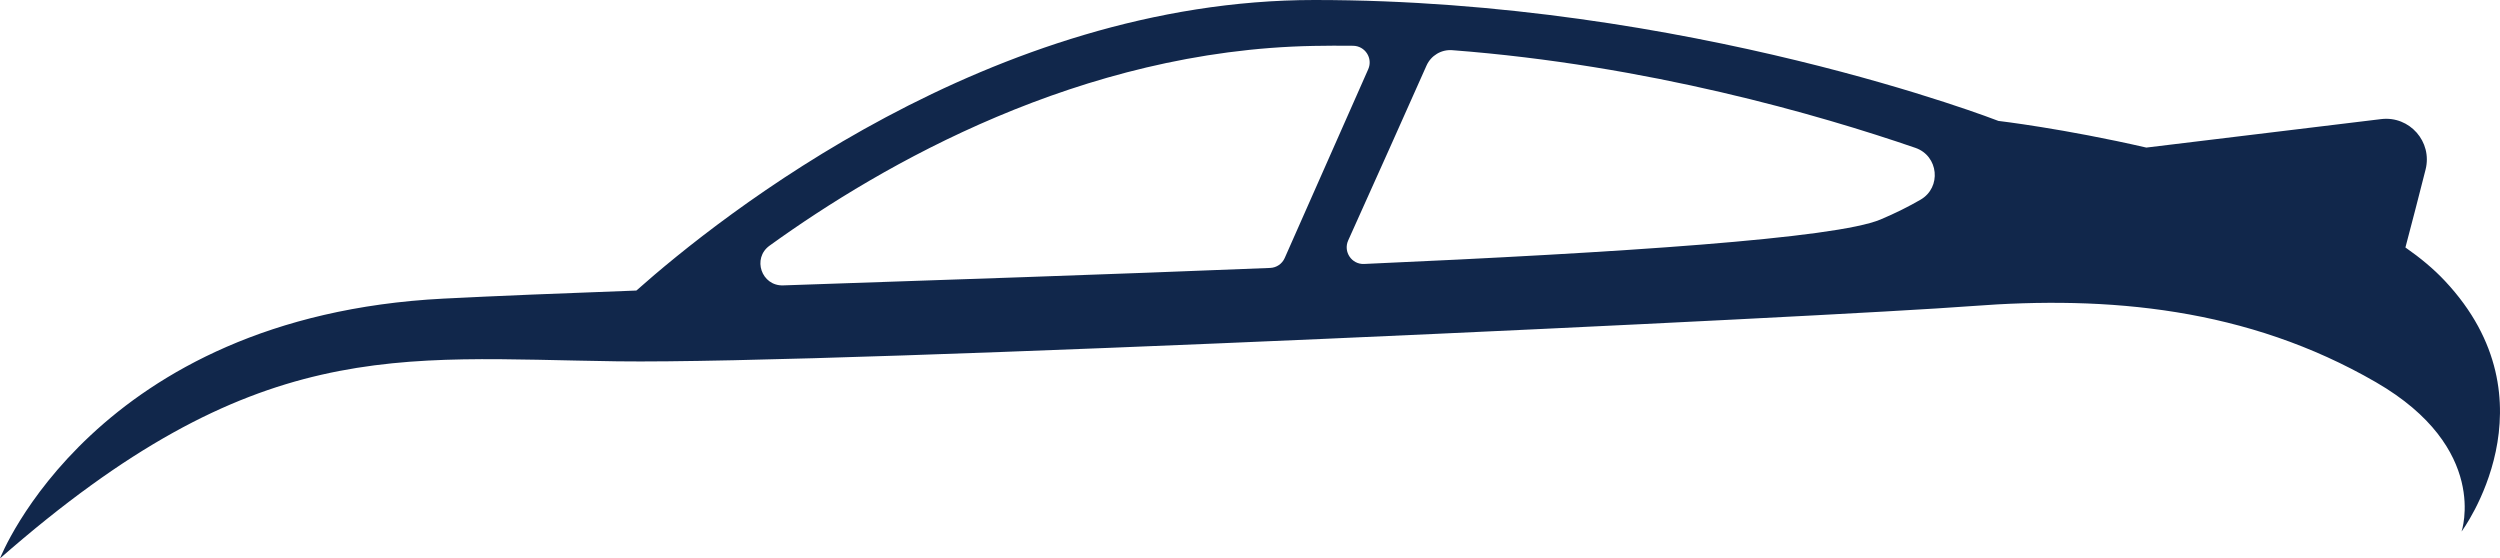 <svg version="1.1" id="图层_1" x="0px" y="0px" width="382.948px" height="85.537px" viewBox="0 0 382.948 85.537" enable-background="new 0 0 382.948 85.537" xml:space="preserve" xmlns="http://www.w3.org/2000/svg" xmlns:xlink="http://www.w3.org/1999/xlink" xmlns:xml="http://www.w3.org/XML/1998/namespace">
  <path fill="#11274B" d="M374.478,42.998c-1.707-1.817-3.746-3.51-6.018-5.09c0.977-3.675,2.115-8.104,3.088-11.936
	c1.076-4.249-2.447-8.255-6.803-7.728l-35.971,4.362c-12.654-2.912-22.656-4.083-22.656-4.083S258.669,0.004,201.378,0
	C151.87-0.003,110.372,33.058,97.481,44.505c-11.488,0.422-21.599,0.83-29.551,1.236C14.401,48.486,0,85.537,0,85.537
	C39.124,51.23,60.621,54.889,94.587,55.348c33.966,0.457,186.594-6.861,207.448-8.463c20.852-1.601,42.133,0.229,61.912,11.664
	c17.486,10.111,13.111,22.872,13.111,22.872S391.89,61.522,374.478,42.998z M194.565,41.042c-24.865,1.01-51.24,1.875-74.603,2.674
	c-3.323,0.112-4.776-4.144-2.079-6.087c17.295-12.479,47.732-29.938,83.323-30.596c2.027-0.039,4.049-0.044,6.057-0.022
	c1.842,0.019,3.066,1.908,2.322,3.592l-12.793,28.917C196.4,40.414,195.541,41.003,194.565,41.042z M294.187,30.589
	c-1.773,1.027-3.803,2.05-6.127,3.031c-6.885,2.91-39.805,5.072-79.107,6.813c-1.9,0.086-3.221-1.866-2.439-3.603
	c3.809-8.421,9.109-20.301,11.996-26.783c0.686-1.54,2.268-2.49,3.947-2.361c29.955,2.29,56.164,9.882,70.938,14.961
	C296.951,23.869,297.441,28.701,294.187,30.589z" class="color c1"/>
</svg>